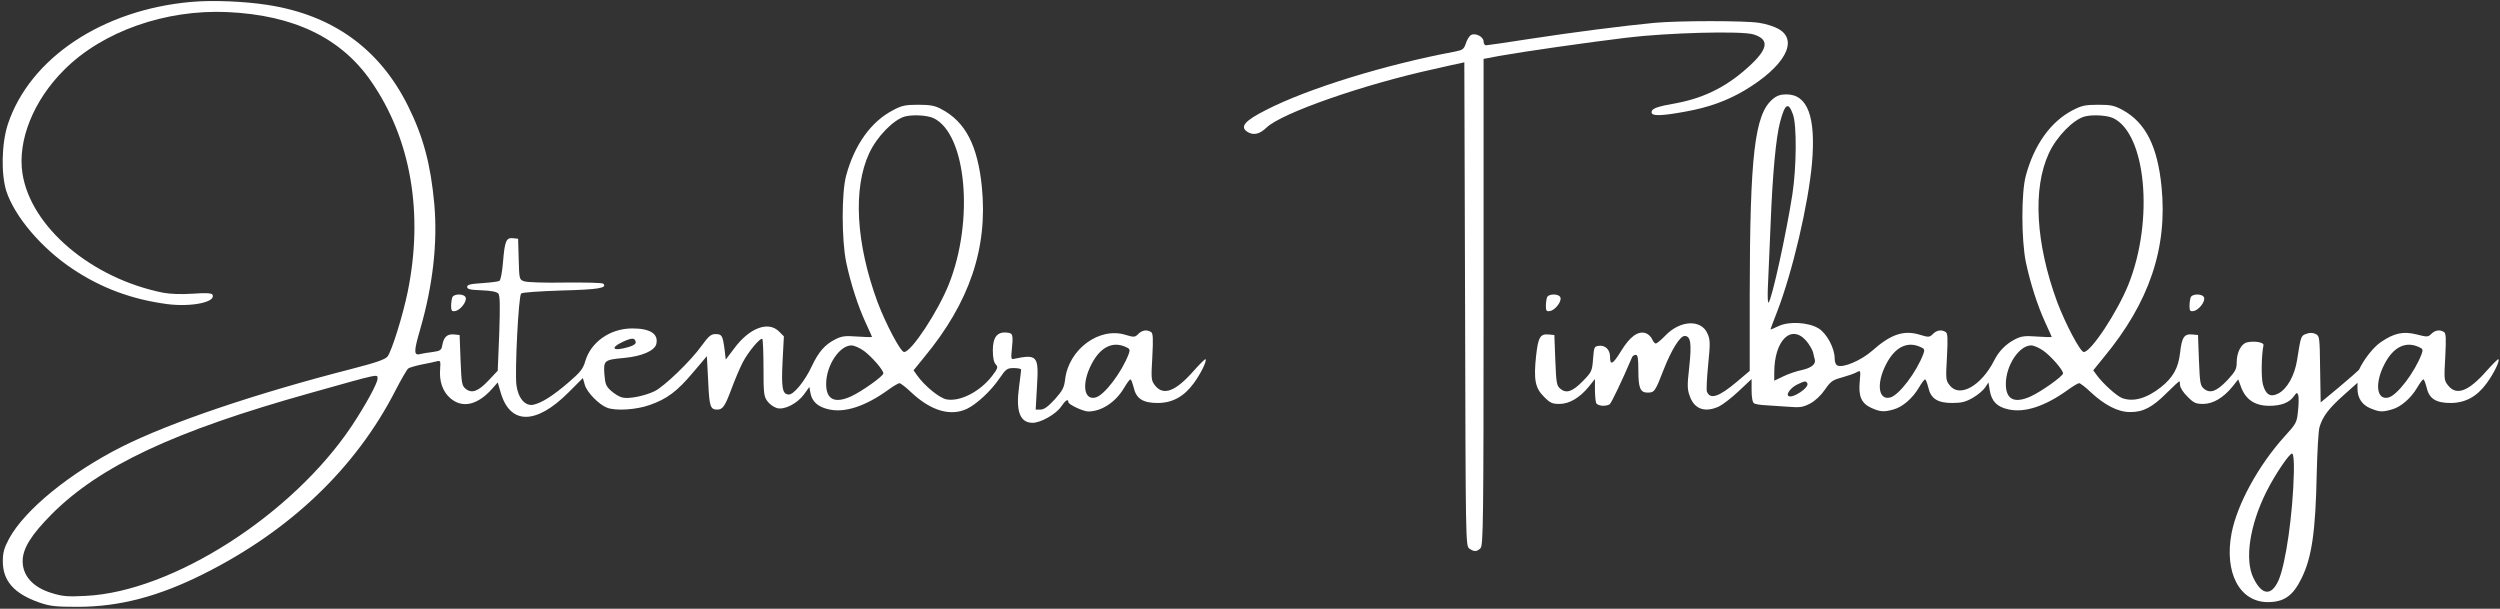 <svg width="1766" height="430" viewBox="0 0 1766 430" fill="none" xmlns="http://www.w3.org/2000/svg">
<rect x="0" y="0" width="1766" height="430" fill="#333333" stroke="none"/>
<g clip-path="url(#clip0_821_94990)">
<path d="M135.333 1.333C72.533 6.8 21.2 40.933 5.6 87.6C1.067 101.333 0.667 123.066 4.533 135.2C10.533 153.2 29.467 175.466 51.333 190C71.467 203.466 93.067 211.466 118 214.8C135.333 217.066 153.2 213.333 150 208C149.333 207.066 144.933 206.8 136.267 207.466C128 208 120.4 207.733 115.333 206.8C64.667 196.666 21.733 160.4 15.867 122.533C12.267 99.333 23.6 70.933 45.333 49.333C72.267 22.267 116.8 6.533 160.667 8.533C207.6 10.666 241.067 26.8 262.267 57.6C290.267 98.133 299.333 150.533 288 206.133C284.533 223.066 276.667 248.133 273.733 251.866C271.867 254 265.733 256.133 248.667 260.533C180.533 278 120.267 298.4 86 315.6C49.333 334.133 17.467 360.133 6.4 380.533C2.933 387.067 2 390.133 2 396.667C2 410.4 10.133 419.467 27.733 425.6C35.467 428.267 39.2 428.667 55.333 428.667C84.667 428.533 112.133 421.333 144 405.333C205.2 374.667 251.333 330.533 279.333 275.866C283.333 268.133 287.333 261.2 288.267 260.4C289.2 259.6 293.6 258.4 298 257.466C302.4 256.666 307.2 255.6 308.667 255.2C311.067 254.533 311.333 255.066 310.933 260.4C310.133 269.2 312.667 276.533 318 281.2C326.533 288.666 337.333 286.266 347.733 274.533L351.6 270.133L353.733 277.466C360.4 300.133 378.667 300.133 401.467 277.333L411.733 267.066L413.2 272.133C414.8 277.333 423.2 285.866 428.8 288C434.933 290.4 449.467 289.466 458.8 286.133C471.2 281.866 478.4 276.4 489.6 263.066L499.333 251.6L500.267 269.333C501.067 287.2 501.733 289.333 506.667 289.333C510.533 289.333 512.133 286.933 516.533 275.2C518.933 268.666 522.533 260.133 524.533 256.266C528.4 248.666 537.2 238.133 538.533 239.466C538.933 239.866 539.333 249.2 539.333 260C539.333 277.866 539.6 280.133 542.133 283.466C543.6 285.466 546.533 287.6 548.8 288.266C554.133 289.733 563.2 285.066 568 278.533L571.733 273.333L572.533 277.733C573.6 283.733 578 287.6 585.6 289.2C596.8 291.733 611.2 287.066 627.333 275.466C630.933 272.8 634.667 270.666 635.333 270.666C636.133 270.666 639.867 273.466 643.6 277.066C657.6 290.266 671.467 294.266 683.067 288.8C690.133 285.333 700 276.133 706 267.333C710.667 260.533 711.467 260 716.267 260C719.067 260 721.333 260.533 721.333 261.066C721.333 261.733 720.667 267.2 719.867 273.2C717.467 290.666 720.533 298.666 729.467 298.666C735.2 298.666 746 292.533 749.6 287.2C752.667 282.666 754.667 281.466 754.667 284C754.667 285.733 764.933 290.533 768.667 290.666C778.133 290.666 788.133 284.133 794.133 273.866C796 270.666 798 268 798.533 268C799.067 268 800 270.533 800.8 273.6C802.533 281.6 807.333 284.666 817.733 284.666C828.133 284.666 836.4 280.133 843.2 270.8C848.133 264.133 852.667 254.933 851.6 253.733C851.2 253.466 847.467 257.2 843.2 262C830.4 276.533 821.867 279.733 816 272.4C813.2 268.8 813.067 267.866 814 252.133C814.667 239.066 814.533 235.333 813.067 234.533C810.133 232.666 806.8 233.2 804.133 235.866C801.733 238.266 801.2 238.4 795.067 236.533C776.533 230.8 754.933 246.666 752.4 268C751.733 273.866 750.533 276 745.067 282.133C740.4 287.2 737.467 289.333 735.067 289.333H731.6L732.533 272.8C733.867 251.2 732.8 250 715.733 253.6C714.533 253.866 714.133 252.666 714.533 249.333C715.867 236 715.733 235.333 711.067 234.933C704.4 234.266 701.333 238.266 701.333 247.6C701.333 252.4 702 255.866 703.333 257.333C705.2 259.333 704.933 260.133 700.8 265.6C692.267 276.666 678.267 283.866 668.667 282.133C663.6 281.2 653.2 272.666 647.867 265.2L645.333 261.6L652.8 252.4C684.933 213.6 697.867 175.2 693.6 132.133C690.667 102.8 682 86 664.933 77.067C660.533 74.666 657.2 74 648.667 74C639.6 74 636.933 74.533 630.8 77.867C615.333 85.867 603.6 102.266 597.733 124C594.4 136.133 594.533 169.6 597.733 185.2C600.933 200.266 606 216 611.467 227.866C614 233.333 616 237.866 616 238C616 238.266 611.333 238.133 605.6 237.733C596.933 237.066 594.4 237.466 590 239.733C582.667 243.466 578.267 248.533 573.467 258.666C568.667 269.066 560.8 278.666 557.333 278.666C552.667 278.666 551.867 274.266 552.8 255.466L553.733 237.6L550.267 234.133C542.667 226.533 529.2 231.733 518.533 246.266L512.667 254L511.867 247.066C510.533 237.066 510 236 505.467 236C502.267 236 500.667 237.333 495.6 244.266C488.133 254.8 468.933 273.333 462.267 276.4C455.333 279.733 444 282 439.6 280.8C437.6 280.4 434.133 278.266 431.733 276.133C428.133 272.933 427.467 271.333 426.933 264.266C426.267 254.533 426.8 254.133 441.333 252.8C453.6 251.6 462.4 247.733 463.6 243.066C465.333 235.866 459.333 232 446.667 232C430.933 232 417.2 241.733 413.333 255.466C411.867 260.533 409.867 263.066 401.467 270.266C390.533 279.6 382.8 284.533 376.933 285.866C371.067 287.2 366 281.333 364.8 272C363.6 262.4 366.267 209.2 368.133 207.333C368.933 206.533 380.933 205.733 396.8 205.2C422.667 204.533 429.2 203.466 426.133 200.4C425.6 199.733 413.467 199.466 399.333 199.6C385.067 199.866 372 199.466 370.133 198.666C366.8 197.466 366.8 197.066 366.4 183.066L366 168.666L362.4 168.266C357.6 167.733 356.533 170.266 355.333 185.066C354.8 191.733 353.733 197.733 352.8 198.4C352 198.933 346.533 199.6 340.667 200C332.4 200.533 330 201.066 330 202.666C330 204.266 332.133 204.8 340.267 205.066C347.067 205.333 350.933 206.133 352 207.333C353.2 208.8 353.333 215.866 352.667 235.6L351.6 261.866L345.067 268.8C337.733 276.533 333.333 278.133 328.933 274.666C326.267 272.4 326 270.8 325.333 254.4L324.667 236.666L320.933 236.266C316.133 235.733 313.6 237.866 312.533 243.333C311.867 247.333 311.333 247.866 305.6 248.666C302.133 249.066 298.4 249.733 297.333 250C292.133 251.466 292.133 248.8 296.8 232.666C305.733 201.866 309.2 171.733 306.8 144.266C304.267 116.266 299.067 96.666 288.267 74.933C268.133 34.4 234.933 10.533 188.933 3.466C172.667 0.933 150.133 -0 135.333 1.333ZM659.467 83.466C682.667 94.533 688.267 155.6 670.267 200.8C662.4 220.4 643.733 248.666 638.667 248.666C636.133 248.666 625.6 228.533 619.867 213.333C604.667 172 602.4 133.2 614 108.266C619.467 96.4 631.333 84.4 639.333 82.266C645.2 80.8 655.2 81.466 659.467 83.466ZM449.067 241.6C449.333 242.8 447.6 244.133 444.267 245.066C432.8 248.533 430.267 245.866 440.533 241.2C446.533 238.533 448.533 238.533 449.067 241.6ZM796.267 245.6C798.133 246.4 798.267 247.466 797.333 250C792.4 263.066 780 279.333 773.867 280.8C765.467 282.933 764 270.8 771.067 257.2C777.467 244.8 786.533 240.533 796.267 245.6ZM610.267 247.866C615.733 251.866 624 261.333 624 263.733C624 265.733 608.533 276.666 601.2 280C589.467 285.333 583.467 282.133 583.6 270.933C583.733 258 593.067 244 601.467 244C603.333 244 607.333 245.733 610.267 247.866ZM266.667 267.6C266.667 270.8 258 286.533 248.533 300.8C206.533 363.733 121.733 418 60.533 420.933C47.867 421.6 44.267 421.333 36.533 418.933C23.333 414.933 16 406.8 16 396.4C16 387.467 22 377.867 36.533 363.2C70.667 329.066 123.067 304.533 219.333 277.6C269.6 263.466 266.667 264.133 266.667 267.6Z" fill="white"/>
<path d="M1168.67 16.133C1146.27 18.266 1110.13 22.933 1080.67 27.466C1064.53 30 1050.53 32 1049.73 32C1048.8 32 1048 30.8 1048 29.333C1048 25.866 1042 22.933 1039.07 24.8C1037.87 25.466 1036.27 28.133 1035.47 30.666C1034.13 34.666 1033.33 35.333 1028 36.4C978.8 45.6 923.733 62.533 894.266 77.733C879.733 85.066 875.866 89.333 880.666 92.8C884.933 95.866 889.6 95.066 894.666 90.133C905.333 79.866 962.933 59.733 1012.93 48.8C1021.6 46.8 1030 44.933 1031.6 44.666L1034.4 44L1034.93 214.8C1035.33 382 1035.33 385.6 1037.87 387.466C1041.2 389.866 1043.33 389.866 1045.87 387.2C1047.73 385.333 1048 367.733 1048 213.333V41.6L1059.33 39.466C1074.8 36.666 1121.07 30 1148.67 26.666C1178 23.066 1230.13 21.733 1238.53 24.266C1249.47 27.6 1249.2 33.733 1237.6 44.933C1221.6 60.266 1204.93 68.933 1184.53 72.8C1170.13 75.333 1166.67 76.666 1166.67 79.333C1166.67 82.133 1173.47 82 1190.8 78.8C1207.07 75.866 1219.87 71.2 1232.13 64C1260.67 47.066 1270.93 28.533 1256.27 20.4C1253.47 18.8 1247.33 16.8 1242.67 16.133C1232.67 14.533 1186.27 14.533 1168.67 16.133Z" fill="white"/>
<path d="M1252.27 70C1239.47 80.666 1236.13 109.333 1236 208.666V262L1227.33 269.333C1214.27 280.4 1208 282.533 1205.73 276.533C1205.33 275.333 1205.73 266.8 1206.67 257.466C1208.13 242.8 1208.13 240 1206.27 235.866C1202 225.466 1187.07 226 1176.53 236.933C1173.47 240.133 1170.4 242.666 1169.6 242.666C1168.93 242.666 1167.73 241.2 1166.93 239.333C1166.13 237.6 1164 235.733 1162.13 235.2C1156.8 233.866 1151.33 237.866 1145.2 247.866C1139.33 257.466 1137.33 258.533 1137.33 252C1137.33 247.066 1134 243.733 1129.47 244.266C1126.13 244.666 1126 245.2 1125.33 253.6C1124.67 262.133 1124.4 262.8 1118.13 269.2C1110.8 276.666 1106.53 278.133 1102.27 274.666C1099.6 272.4 1099.33 270.8 1098.67 254.4L1098 236.666L1093.87 236.266C1088 235.733 1086.53 238.266 1085.07 251.6C1083.33 268.133 1084.4 274.133 1090.67 280.266C1094.93 284.666 1096.53 285.333 1101.6 285.333C1108.53 285.333 1115.87 281.066 1122.4 273.066L1126.67 267.733V275.066C1126.67 279.066 1127.07 283.333 1127.47 284.533C1128.27 286.8 1134.13 287.333 1137.07 285.6C1138.27 284.666 1145.6 269.466 1152.93 252.266C1153.33 251.466 1154.4 250.666 1155.47 250.666C1156.93 250.666 1157.33 253.066 1157.33 261.466C1157.33 274.133 1158.67 277.333 1163.87 277.333C1168.67 277.333 1169.2 276.666 1175.33 260.8C1180.8 246.933 1186.8 237.333 1190 237.333C1194.27 237.333 1195.07 242.4 1193.33 258.8C1191.73 272.933 1191.87 275.2 1193.87 280.4C1197.2 289.2 1204.67 291.6 1214.4 287.066C1217.07 285.733 1223.33 280.933 1228.27 276.266L1237.33 267.733V275.733C1237.33 280.8 1238 284.266 1239.07 284.933C1239.87 285.466 1243.73 286.133 1247.33 286.266C1251.07 286.533 1258.27 286.933 1263.33 287.333C1271.47 288 1273.47 287.733 1278.67 285.066C1282.4 283.066 1286.27 279.333 1289.07 275.333C1293.07 269.466 1294.53 268.4 1301.07 266.666C1305.33 265.466 1310 263.866 1311.6 262.933C1314.4 261.466 1314.4 261.466 1313.73 269.333C1312.67 280 1314.93 284.933 1321.87 288.133C1328.13 290.933 1330.8 291.2 1337.73 289.2C1344 287.466 1351.07 281.333 1355.47 273.866C1357.33 270.666 1359.33 268 1359.87 268C1360.4 268 1361.33 270.533 1362.13 273.6C1363.87 281.6 1368.67 284.666 1379.07 284.666C1385.73 284.666 1388.67 283.866 1393.73 280.933C1397.2 278.933 1401.07 275.6 1402.27 273.733L1404.67 270.133L1405.6 276C1406.93 283.6 1410.8 287.466 1418.8 289.2C1430.27 291.733 1444.53 287.066 1460.67 275.466C1464.27 272.8 1468 270.666 1468.67 270.666C1469.47 270.666 1473.2 273.466 1476.93 277.066C1486.67 286.133 1496.13 291.066 1504.53 291.066C1513.73 291.2 1520.27 287.866 1530.4 277.733C1535.07 273.066 1539.2 269.333 1539.47 269.333C1539.73 269.333 1540 270.666 1540 272.133C1540 273.733 1542.27 277.333 1545.2 280.133C1549.6 284.666 1551.2 285.333 1556.27 285.333C1563.2 285.333 1570.53 281.066 1576.93 273.2L1581.07 268L1582.67 272.266C1585.87 282 1592.53 286.666 1603.07 286.666C1611.47 286.666 1617.33 284.4 1620.53 279.733C1622.4 277.2 1622.67 277.066 1623.47 279.066C1623.87 280.4 1623.87 285.333 1623.33 290.133C1622.53 298.533 1622.13 299.2 1613.73 308.4C1595.33 328.8 1580.4 356.133 1576.4 376.533C1571.07 404.4 1582 425.333 1602 425.333C1613.33 425.333 1619.73 420.933 1625.73 408.666C1633.07 394 1635.73 375.466 1636.53 334.533C1636.93 318.8 1637.73 304 1638.53 301.6C1640.8 294.133 1644.93 288.666 1655.33 279.333L1665.33 270.4V274.666C1665.33 281.2 1668.67 286.133 1674.67 288.533C1680.93 291.066 1682.93 291.2 1689.73 289.2C1696 287.466 1703.07 281.333 1707.47 273.866C1709.33 270.666 1711.33 268 1711.87 268C1712.4 268 1713.33 270.533 1714.13 273.6C1715.87 281.6 1720.67 284.666 1731.07 284.666C1741.47 284.666 1749.73 280.133 1756.53 270.8C1761.47 264.133 1766 254.933 1764.93 253.733C1764.53 253.466 1760.8 257.2 1756.53 262C1743.73 276.533 1735.2 279.733 1729.33 272.266C1726.53 268.8 1726.4 267.866 1727.33 252.133C1728 239.066 1727.87 235.333 1726.4 234.533C1723.6 232.666 1720.13 233.2 1717.47 235.866C1715.2 238.133 1714.53 238.133 1707.2 236.266C1697.6 233.866 1691.33 235.2 1681.73 241.733C1676.53 245.333 1669.87 253.733 1666.4 261.2C1666.13 261.6 1660 267.066 1652.67 273.2L1639.33 284.266L1638.93 260.8C1638.67 237.866 1638.53 237.2 1635.6 235.866C1633.6 234.933 1631.47 234.933 1629.07 235.866C1625.33 237.2 1625.33 237.466 1622.67 254.266C1620.93 265.333 1615.6 274.8 1609.33 278C1603.87 280.8 1600.53 278.933 1598.53 271.6C1597.2 266.8 1597.47 250.8 1598.93 243.866C1599.33 241.733 1592.4 240.666 1587.2 241.866C1583.07 242.933 1580 249.066 1580 256C1580 260.8 1579.07 262.4 1573.33 268.666C1565.73 276.533 1561.33 278.133 1556.93 274.666C1554.27 272.4 1554 270.8 1553.33 254.4L1552.67 236.666L1548.53 236.266C1542.93 235.733 1541.2 238.266 1540 249.333C1538.8 259.866 1535.07 266.666 1526.53 273.466C1516.4 281.466 1506.93 284.133 1499.07 281.2C1495.2 279.733 1485.6 271.066 1481.2 265.066L1478.67 261.6L1486.13 252.4C1518.27 213.6 1531.2 175.2 1526.93 132.133C1524.13 103.466 1515.73 86.8 1499.73 77.866C1493.6 74.533 1491.33 74 1482 74C1472.93 74 1470.27 74.666 1464.13 77.866C1448.67 85.866 1436.93 102.266 1431.07 124C1427.73 136.133 1427.87 169.6 1431.07 185.2C1434.27 200.266 1439.33 216 1444.8 227.866C1447.33 233.333 1449.33 237.866 1449.33 238C1449.33 238.266 1444.67 238.133 1438.93 237.733C1430.27 237.066 1427.73 237.466 1423.33 239.733C1417.07 242.933 1411.87 248.133 1408.67 254.666C1399.6 272.533 1384.27 281.2 1377.33 272.266C1374.53 268.8 1374.4 267.866 1375.33 252.133C1376 239.066 1375.87 235.333 1374.4 234.533C1371.47 232.666 1368.13 233.2 1365.47 235.866C1363.07 238.266 1362.53 238.4 1356.4 236.533C1344.93 232.933 1335.73 236 1322.4 247.866C1314.53 254.666 1302.4 259.866 1298.13 258.266C1296.8 257.733 1296 255.866 1296 253.066C1296 246 1290.4 235.466 1284.67 232C1277.47 227.6 1263.73 226.8 1256.27 230.4C1253.2 231.866 1250.67 232.933 1250.67 232.666C1250.67 232.4 1252.8 226.8 1255.33 220.266C1266.27 192 1277.47 144 1280 115.2C1282.8 82.533 1276.93 66.666 1261.87 66.666C1257.73 66.666 1255.07 67.6 1252.27 70ZM1266.53 80.8C1269.33 88.266 1269.07 118.266 1266.13 137.333C1261.87 164.8 1251.73 211.2 1249.33 213.733C1248.8 214.4 1248.53 209.866 1248.8 203.733C1249.07 197.733 1250 176.8 1250.8 157.333C1252.13 123.2 1254.53 96.933 1257.47 86.133C1260.93 73.066 1263.33 71.733 1266.53 80.8ZM1492.8 83.466C1516 94.533 1521.6 155.6 1503.6 200.8C1495.73 220.4 1477.07 248.666 1472 248.666C1469.47 248.666 1458.93 228.533 1453.2 213.333C1438 172 1435.73 133.2 1447.33 108.266C1452.8 96.4 1464.67 84.4 1472.67 82.266C1478.53 80.8 1488.53 81.466 1492.8 83.466ZM1275.87 240.666C1278.13 243.333 1280.27 247.066 1280.8 249.066C1281.2 251.066 1281.73 253.2 1282 254C1282.8 257.2 1279.6 259.866 1273.07 261.333C1269.2 262.133 1263.2 264.133 1259.73 265.866L1253.33 268.933V263.2C1253.33 240.533 1265.2 228.666 1275.87 240.666ZM1357.6 245.6C1359.47 246.4 1359.6 247.466 1358.67 250C1353.73 263.066 1341.33 279.333 1335.2 280.8C1326.8 282.933 1325.33 270.8 1332.4 257.2C1338.8 244.8 1347.87 240.533 1357.6 245.6ZM1709.6 245.6C1711.47 246.4 1711.6 247.466 1710.67 250C1705.73 263.066 1693.33 279.333 1687.2 280.8C1678.8 282.933 1677.33 270.8 1684.4 257.2C1690.8 244.8 1699.87 240.533 1709.6 245.6ZM1443.6 247.866C1449.07 251.866 1457.33 261.333 1457.33 263.733C1457.33 265.733 1441.87 276.666 1434.53 280C1422.8 285.333 1416.8 282.133 1416.93 270.933C1417.07 258 1426.4 244 1434.8 244C1436.67 244 1440.67 245.733 1443.6 247.866ZM1276.67 270.666C1278.53 273.6 1265.73 282.133 1263.2 279.6C1261.73 278.133 1265.33 273.6 1269.6 271.6C1274.8 269.066 1275.6 268.933 1276.67 270.666ZM1620.4 333.466C1619.73 362.933 1614.67 398.133 1609.6 409.866C1604.53 421.2 1597.87 420.666 1591.87 408.4C1585.47 395.466 1589.2 370.933 1600.93 347.466C1607.2 334.933 1617.47 319.866 1619.2 320.4C1620.13 320.8 1620.53 325.466 1620.4 333.466Z" fill="white"/>
<path d="M319.467 210.133C319.067 211.333 318.667 214 318.667 216.266C318.667 219.466 319.2 220.133 321.467 219.733C325.2 219.2 330 212.933 328.934 210.133C327.867 207.333 320.534 207.333 319.467 210.133Z" fill="white"/>
<path d="M1092.8 210.133C1092.4 211.333 1092 214 1092 216.266C1092 219.466 1092.53 220.133 1094.8 219.733C1098.53 219.2 1103.33 212.933 1102.27 210.133C1101.2 207.333 1093.87 207.333 1092.8 210.133Z" fill="white"/>
<path d="M1547.47 210.133C1547.07 211.333 1546.67 214 1546.67 216.266C1546.67 219.466 1547.2 220.133 1549.47 219.733C1553.2 219.2 1558 212.933 1556.93 210.133C1555.87 207.333 1548.53 207.333 1547.47 210.133Z" fill="white"/>
</g>
<defs>
<clipPath id="clip0_821_94990">
<rect width="1765.33" height="429.333" fill="white"/>
</clipPath>
</defs>
</svg>
